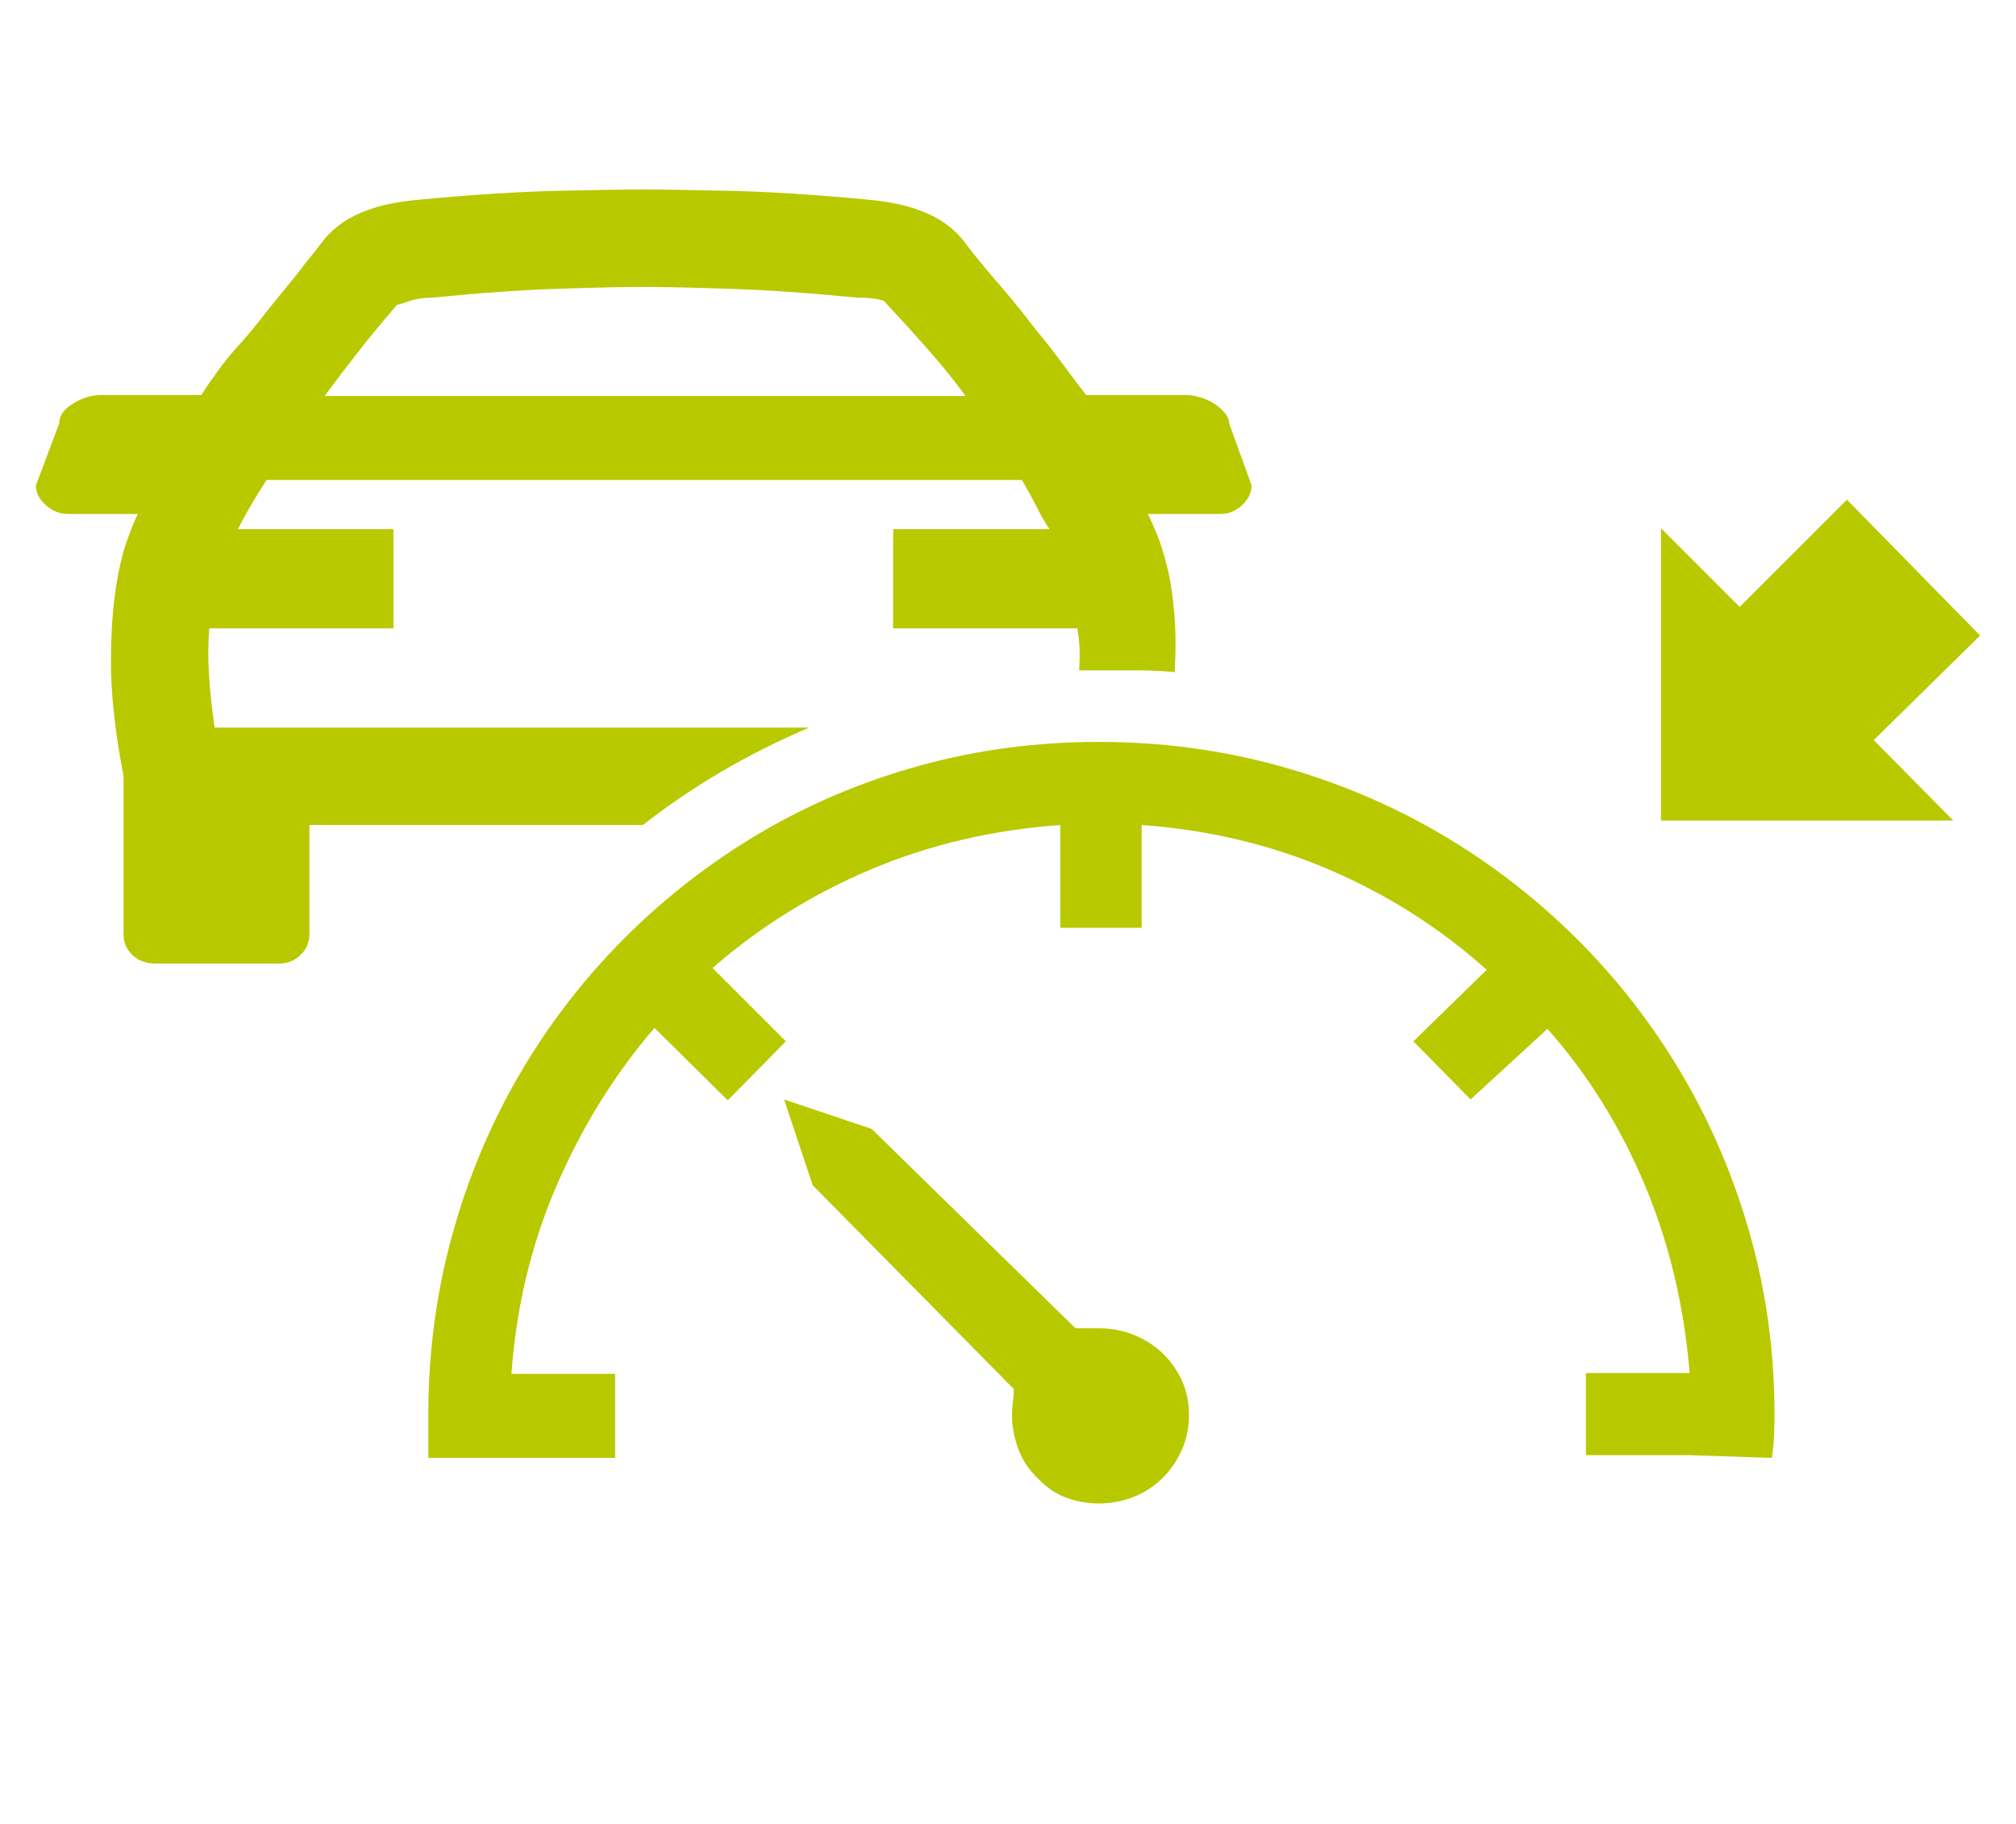 <?xml version='1.0' encoding='utf-8'?>
<svg xmlns="http://www.w3.org/2000/svg" viewBox="0 0 2255 2041" width="442" height="400"><path d="M1161 1654q-15-14-22-33t-7-38q0-7 1-14.5t1-14.5l-225-228-32-96 98 33 228 223h26q21 0 39.5 7.5t32 20.5 21.5 30.5 8 38.5-8 39-21.5 31.5-32 21-39.5 7.5q-19 0-36.5-6.5T1161 1654zm729-26h-116v-92h116q-9-112-50-210t-109-175l-86 79-64-65 82-80q-78-70-176-112t-210-50v115h-91V923q-113 8-211.5 49.5T797 1083l82 82-65 66-82-81q-67 78-109.5 176.5T572 1537h116v94H479v-48q0-104 26.5-200.5T581 1202t117.5-152.5T850 932t179-75.5 200-26.5 200.5 26.5T1610 932t153 117.5 118.5 152.5 76.5 180.5 27 200.5q0 10-.5 22.5t-2.5 25.5zm56-949l120-120 149 152-119 117 89 90h-327V591zM905 814q-103 44-186 109H346v122q0 14-10 23.5t-24 9.5H174q-16 0-26-9.5t-10-23.5V868q-1-5-2-11t-2-11q-10-59-10-105t5-80 12.5-55 12.5-31H76q-14 0-25-10t-11-22l26-69q0-13 15.5-22.5T112 442h113q9-14 20-29t24-29q15-17 28-34 11-14 23.5-29t20.5-26q10-12 19-24t22.5-21.5T417 233t56-10q85-8 150.5-9.5T719 212q31 0 97 1.5t151 9.5q34 3 55 10t34.5 16.5T1079 271t19 24q9 11 22 26t24 29q13 17 27 34 11 14 22 29t22 29h112q7 0 15.5 2.5t15.5 7 12 10.5 5 12l25 69q0 12-10.5 22t-24.5 10h-81q4 8 10 22.5t11.5 36.5 8 51.5.5 66.5q-20-2-41-2h-66q1-14 .5-25t-2.5-22H999V592h175q-7-10-14-24t-17-31H298q-11 17-19 31t-13 24h174v111H234q-2 22-.5 49.5T240 814h665zM444 341q-25 29-44.5 54T363 443h717q-19-26-41.5-51.5T989 337q-8-4-30-4-82-8-145.5-10t-94.5-2q-30 0-92.5 2T483 333q-14 0-24 3.5t-15 4.5z" fill="#b9c900"></path></svg>